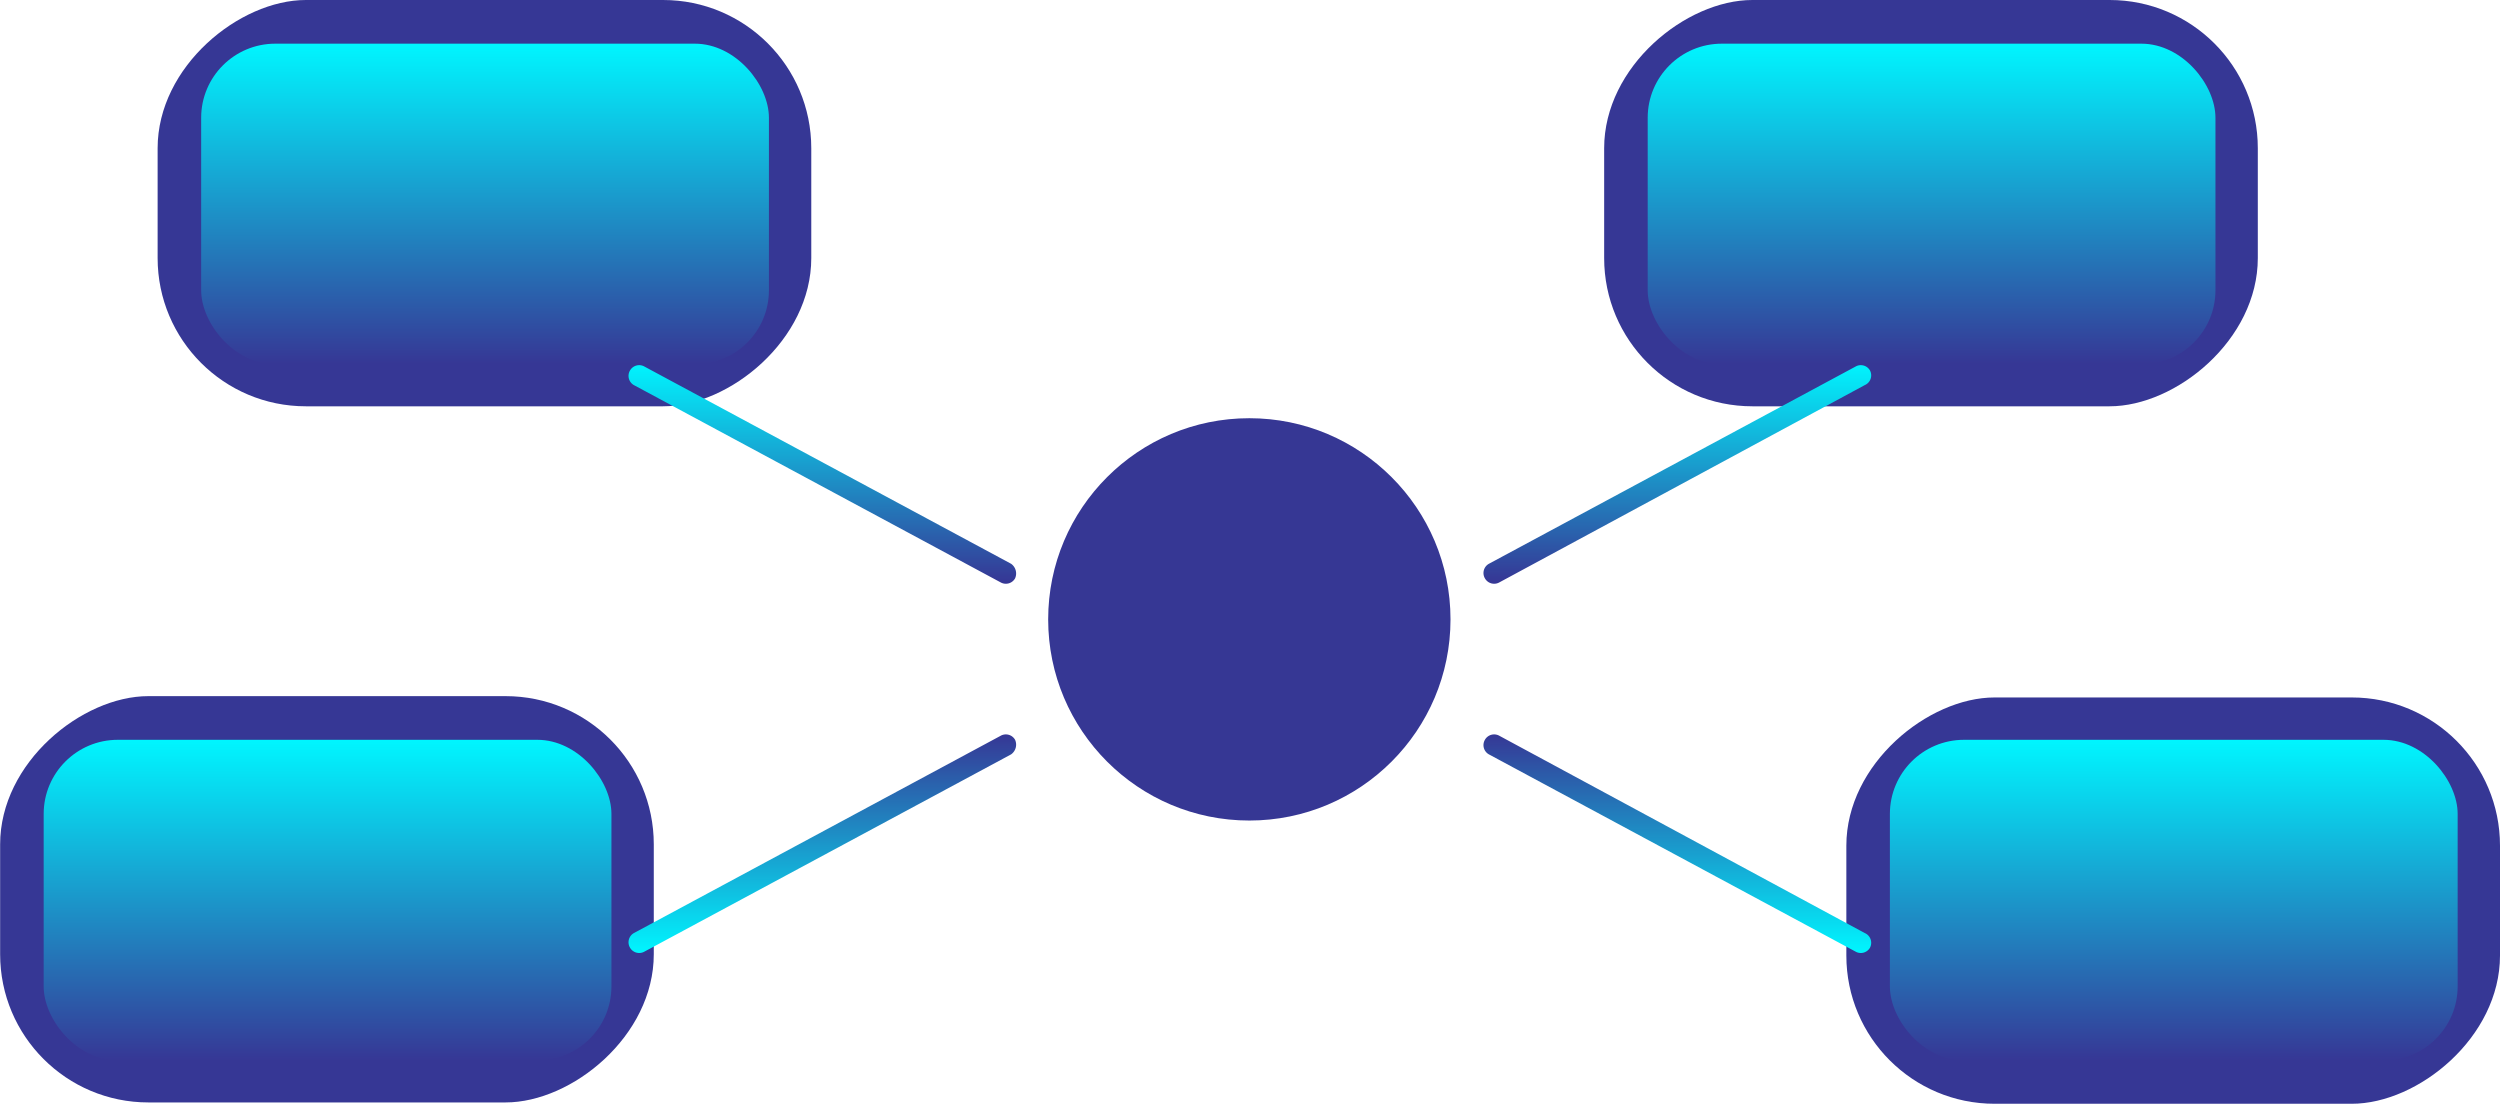 <svg id="service-box" xmlns="http://www.w3.org/2000/svg" xmlns:xlink="http://www.w3.org/1999/xlink" viewBox="0 0 188.9 83.4">
    <defs>
        <style>
                 #service-box{
                    overflow: overlay;
                } 
                #service-box .cls-1{fill:url(#linear-gradient-circle);}
                #service-box .cls-2{fill:#faad1b;}
                #service-box .cls-3{fill:#363795;}
                #service-box .cls-4{fill:url(#linear-gradient-2);}
                #service-box .cls-5{fill:url(#linear-gradient-3);}
                #service-box .cls-6{fill:url(#linear-gradient-4);}
                #service-box .cls-7{fill:url(#linear-gradient-5);}
                #service-box .cls-8{fill:url(#linear-gradient-6)}
                #service-box .cls-9{fill:url(#linear-gradient-7-before)}
                #service-box .cls-10{fill:url(#linear-gradient-8)}
                #service-box .cls-11{fill:url(#linear-gradient-9)}
                #service-box:hover .box-1, #service-box:hover .box-2{
                    transform-origin: 72% 50%;
                    background: -webkit-linear-gradient(left, #2f4ea2, #09d5ed);
                    animation: progress 0.5s infinite;
                }
                #service-box:hover .box-3, #service-box:hover .box-4{
                    transform-origin: 72% 50%;
                    background: -webkit-linear-gradient(left, #2f4ea2, #09d5ed);
                    animation: progress 0.5s infinite;
                }
                #service-box:hover .cls-8,  #service-box:hover .cls-9,  #service-box:hover .cls-10, #service-box:hover .cls-11{
                    transform-origin: 72% 50%;
                    background: -webkit-linear-gradient(left, #2f4ea2, #09d5ed);
                    animation: spins 0.5s infinite;
                }
                #service-box:hover .cls-1{
                    fill:url(#linear-gradient);
                }
                @keyframes progress {
                    0% {
                        transform: scaleX(0.9)
                    }
                    100%{
                        transform: scaleX(1)
                    }
                }
                @keyframes spins {
                    0% {
                        transform: scaleY(1)
                    
                    }
                    100%{
                        transform: scaleY(0.7)
                
                    }
                }
        </style>
        <linearGradient id="linear-gradient" x1="94.41" y1="61.99" x2="94.41" y2="31.58" gradientUnits="userSpaceOnUse">
            <stop offset="0" stop-color="#363795"/>
            <stop offset="1" stop-color="#00f6ff"/>
        </linearGradient>
        <linearGradient id="linear-gradient-circle" x1="94.41" y1="61.99" x2="94.41" y2="31.58" gradientUnits="userSpaceOnUse">
            <stop offset="0" stop-color="#363794"/>
            <stop offset="1" stop-color="#363794"/>
        </linearGradient>
        <linearGradient id="linear-gradient-2" x1="36.65" y1="27.49" x2="36.65" y2="3.25" xlink:href="#linear-gradient"/>
        <linearGradient id="linear-gradient-3" x1="145.9" y1="27.49" x2="145.9" y2="3.25" xlink:href="#linear-gradient"/>
        <linearGradient id="linear-gradient-4" x1="24.69" y1="80.12" x2="24.69" y2="55.88" xlink:href="#linear-gradient"/>
        <linearGradient id="linear-gradient-5" x1="164.24" y1="80.12" x2="164.24" y2="55.88" xlink:href="#linear-gradient"/>
        <linearGradient id="linear-gradient-6" x1="140.72" y1="27.69" x2="148.62" y2="13.19" gradientTransform="matrix(0.88, -0.48, 0.48, 0.88, -10.09, 87.1)" xlink:href="#linear-gradient"/>
        <linearGradient id="linear-gradient-7" x1="104.71" y1="8.07" x2="112.61" y2="-6.43" gradientTransform="matrix(-0.88, -0.48, -0.48, 0.88, 157.95, 87.1)" xlink:href="#linear-gradient"/>
         <linearGradient id="linear-gradient-7-before" x1="104.71" y1="8.07" x2="112.61" y2="-6.43" gradientTransform="matrix(-0.88, -0.48, -0.48, 0.88, 157.95, 87.1)" xlink:href="#linear-gradient"/>
        <linearGradient id="linear-gradient-8" x1="131.12" y1="108" x2="139.02" y2="93.5" gradientTransform="matrix(-0.88, 0.48, -0.48, -0.88, 228.95, 87.6)" xlink:href="#linear-gradient"/>
        <linearGradient id="linear-gradient-9" x1="42.44" y1="59.69" x2="50.34" y2="45.19" gradientTransform="matrix(0.88, 0.48, 0.48, -0.88, 60.91, 87.6)" xlink:href="#linear-gradient"/>
    </defs>
    <title>Asset 3</title>
        <g id="Layer_2" data-name="Layer 2">
            <g id="Layer_1-2" data-name="Layer 1">
                
                <g class="box-1">
                    <rect class="cls-2" x="15.2" y="3.3" width="42.9" height="24.23" rx="5.6"/>
                    <rect class="cls-3" x="21.3" y="-9.3" width="30.7" height="49.39" rx="11.2" transform="translate(52 -21.3) rotate(90)"/>
                     <rect class="cls-4" x="15.2" y="3.3" width="42.9" height="24.23" rx="5.6"/>
                </g>
                <g class="box-2">
                    <rect class="cls-2" x="124.5" y="3.3" width="42.9" height="24.23" rx="5.6"/>
                    <rect class="cls-3" x="130.5" y="-9.3" width="30.7" height="49.39" rx="11.2" transform="translate(161.3 -130.5) rotate(90)"/>
                    <rect class="cls-5" x="124.5" y="3.3" width="42.9" height="24.23" rx="5.6"/>
                 </g>
                <g  class="box-3">
                    <rect class="cls-2" x="3.3" y="55.9" width="42.9" height="24.23" rx="5.6"/>
                    <rect class="cls-3" x="9.3" y="43.3" width="30.7" height="49.39" rx="11.2" transform="translate(92.7 43.3) rotate(90)"/>
                    <rect class="cls-6" x="3.3" y="55.9" width="42.9" height="24.23" rx="5.6"/>
                </g>
                <g  class="box-4">
                    <rect class="cls-2" x="142.8" y="55.9" width="42.9" height="24.23" rx="5.6"/>
                    <rect class="cls-3" x="148.9" y="43.3" width="30.7" height="49.39" rx="11.2" transform="translate(232.2 -96.2) rotate(90)"/>
                    <rect class="cls-7" x="142.8" y="55.9" width="42.9" height="24.23" rx="5.6"/>
                </g>
                <g>
                     <g id="circle">
                        <circle class="cls-1" cx="94.4" cy="46.8" r="15.2"/>
                    </g>
                    <g id="line1">
                        <path class="cls-8" d="M140.2,27.7,112.5,42.6a.8.8,0,0,0-.3,1.1h0a.8.8,0,0,0,1.1.3l27.6-14.9a.8.8,0,0,0,.4-1.1h0A.8.8,0,0,0,140.2,27.7Z"/>
                    </g>
                </g>
               
                
                <path class="cls-9" d="M48.7,27.7,76.4,42.6a.9.9,0,0,1,.3,1.1h0a.8.8,0,0,1-1.1.3L47.9,29.1a.8.8,0,0,1-.3-1.1h0A.8.8,0,0,1,48.7,27.7Z"  width="80" height="60"/>
                <path class="cls-10" d="M48.7,71.9,76.4,57a.9.9,0,0,0,.3-1.1h0a.8.8,0,0,0-1.1-.3L47.9,70.5a.8.8,0,0,0-.3,1.1h0A.8.8,0,0,0,48.7,71.9Z"/>
                <path class="cls-11" d="M140.2,71.9,112.5,57a.8.8,0,0,1-.3-1.1h0a.8.8,0,0,1,1.1-.3l27.6,14.9a.8.8,0,0,1,.4,1.1h0A.8.8,0,0,1,140.2,71.9Z"/>
            </g>
        </g>
</svg>